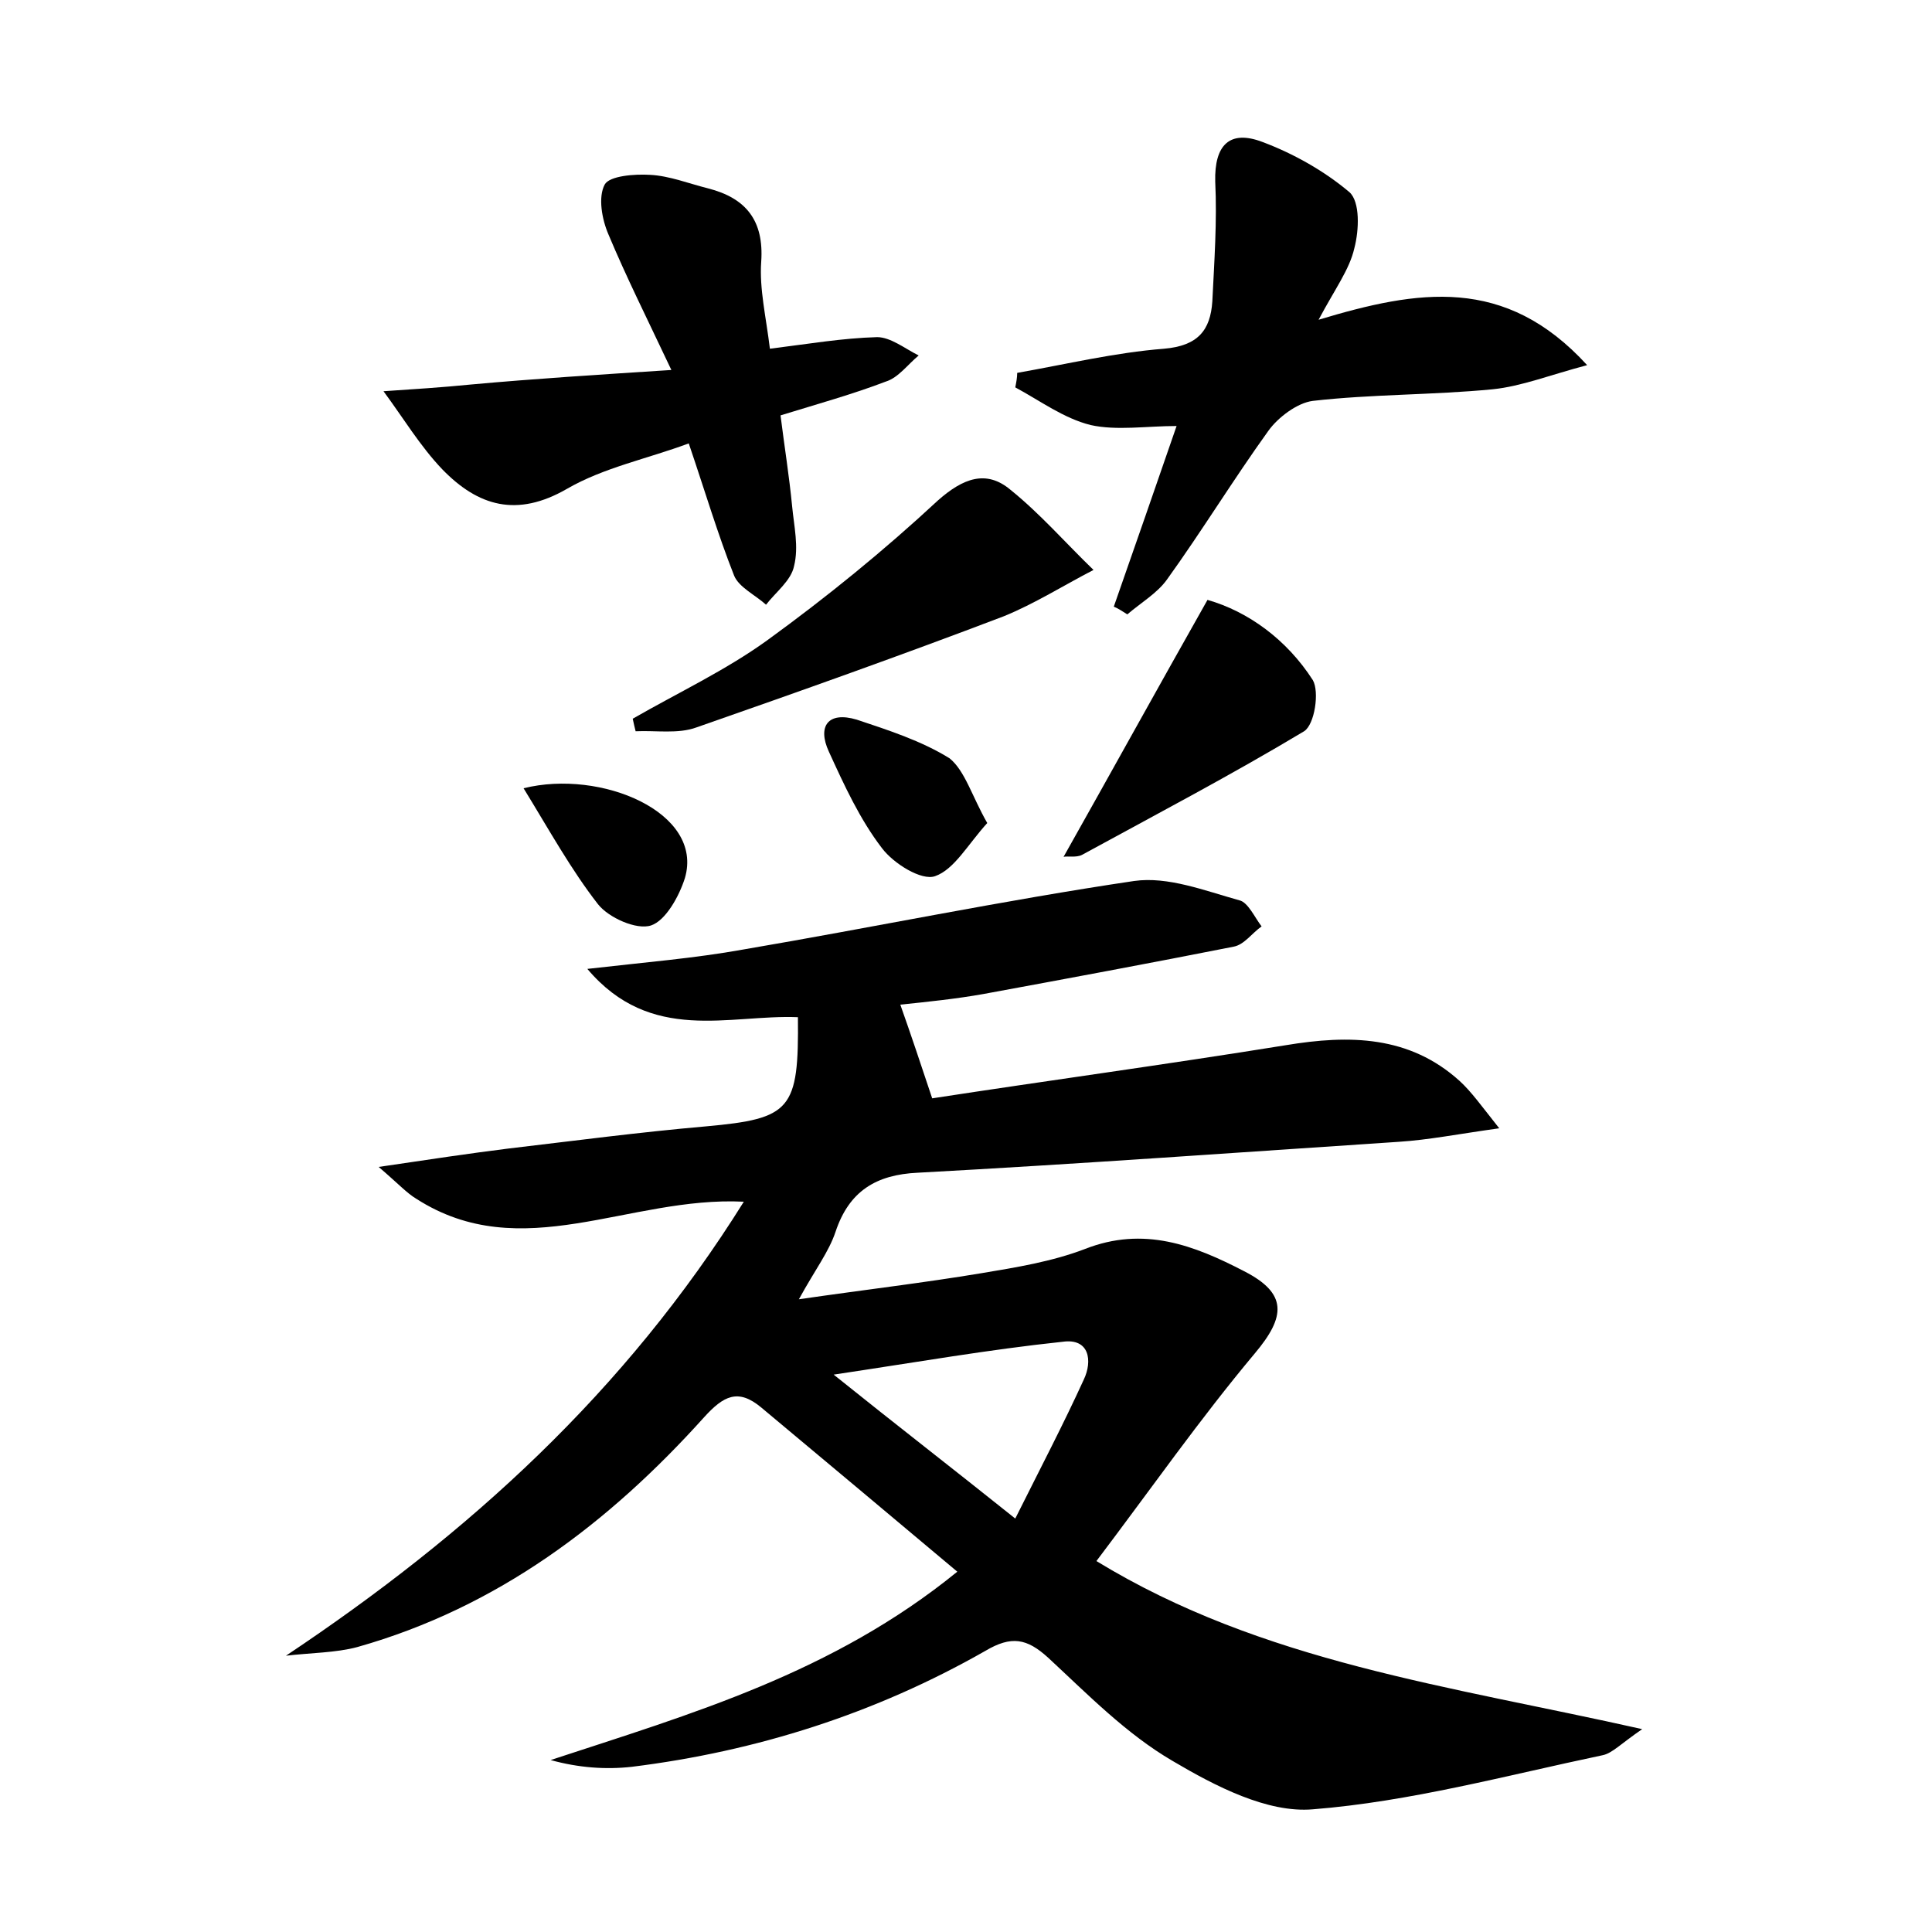 <?xml version="1.0" encoding="utf-8"?>
<!-- Generator: Adobe Illustrator 22.0.0, SVG Export Plug-In . SVG Version: 6.00 Build 0)  -->
<svg version="1.1" id="图层_1" xmlns="http://www.w3.org/2000/svg" xmlns:xlink="http://www.w3.org/1999/xlink" x="0px" y="0px"
	 viewBox="0 0 200 200" style="enable-background:new 0 0 200 200;" xml:space="preserve">
<style type="text/css">
	.st0{fill:#FFFFFF;}
</style>
<g>
	
	<path d="M29.6,171.4c18.9-12.6,35.1-27.3,47.4-47c-11.9-0.6-23,6.7-33.9-0.3c-1-0.6-1.8-1.5-3.9-3.3c5.4-0.8,9.4-1.4,13.4-1.9
		c6.8-0.8,13.6-1.7,20.5-2.3c8.8-0.8,9.6-1.7,9.5-11.3c-7.1-0.3-15.2,2.8-21.8-5c6.1-0.7,11.1-1.1,16.1-2c13.5-2.3,27-5.1,40.5-7.1
		c3.5-0.5,7.3,1,10.9,2c0.9,0.2,1.6,1.8,2.3,2.7c-1,0.7-1.8,1.9-2.9,2.1c-8.6,1.7-17.2,3.3-25.9,4.9c-2.8,0.5-5.7,0.8-8.6,1.1
		c1.1,3.1,2.1,6.1,3.3,9.7c11.7-1.8,24.2-3.5,36.6-5.5c6.6-1.1,12.8-1,18,3.7c1.2,1.1,2.2,2.5,4.1,4.9c-4.3,0.6-7.3,1.2-10.4,1.4
		c-16.6,1.1-33.2,2.3-49.8,3.2c-4.3,0.2-7.1,1.9-8.5,6.1c-0.7,2.1-2.1,3.9-3.8,7c6.9-1,12.9-1.7,18.9-2.7c3.6-0.6,7.3-1.2,10.7-2.5
		c6.1-2.4,11.3-0.4,16.5,2.3c4.5,2.3,4.3,4.7,1.1,8.5c-5.7,6.8-10.8,14.1-16.4,21.5c17.2,10.5,36.5,12.9,56.5,17.4
		c-2.2,1.5-3.1,2.5-4.1,2.7c-10,2.1-19.9,4.8-30,5.6c-4.7,0.4-10.1-2.4-14.5-5c-4.8-2.8-8.8-6.9-12.9-10.7c-2.2-2-3.8-2.3-6.5-0.7
		c-11.4,6.5-23.7,10.4-36.6,12c-2.7,0.3-5.5,0.1-8.4-0.7c14.6-4.8,29.2-9,42.1-19.5c-6.9-5.8-13.6-11.4-20.3-17
		c-2.4-2-3.9-1.2-5.9,1c-9.9,11-21.4,19.7-35.9,23.8C34.8,171.1,32.1,171.1,29.6,171.4z M86.3,142.3c6.6,5.3,12.3,9.7,18.8,14.9
		c2.7-5.4,5-9.8,7.1-14.4c0.9-1.9,0.6-4.3-2.2-3.9C102.4,139.7,95,141,86.3,142.3z"/>
	<path d="M69.5,38.3c-2.6-5.5-4.7-9.7-6.5-14c-0.7-1.6-1.1-3.9-0.4-5.2c0.5-0.9,3.1-1.1,4.7-1c2,0.1,4,0.9,6,1.4
		c3.9,1,5.8,3.3,5.5,7.6c-0.2,2.8,0.5,5.7,0.9,9c4-0.5,7.5-1.1,11.1-1.2c1.4,0,2.9,1.2,4.3,1.9c-1.1,0.9-2.1,2.3-3.4,2.7
		c-3.4,1.3-7,2.3-10.9,3.5c0.4,3.2,0.9,6.3,1.2,9.4c0.2,2.1,0.7,4.2,0.2,6.2c-0.3,1.5-1.9,2.7-2.9,4c-1.1-1-2.8-1.8-3.3-3
		c-1.7-4.3-3-8.7-4.7-13.7c-4.3,1.6-8.8,2.5-12.6,4.7c-5.2,3-9.2,1.8-12.9-2c-2.3-2.4-4.1-5.4-6.1-8.1c3-0.2,6.1-0.4,9.1-0.7
		C55.4,39.2,61.8,38.8,69.5,38.3z"/>
	<path d="M115.3,62.8c2.2-6.3,4.4-12.6,6.5-18.7c-3.1,0-6.2,0.5-8.9-0.1c-2.8-0.7-5.2-2.5-7.8-3.9c0.1-0.5,0.2-1,0.2-1.5
		c5.1-0.9,10.1-2.1,15.2-2.5c3.5-0.3,4.8-1.9,5-4.9c0.2-4.1,0.5-8.3,0.3-12.4c-0.1-3.8,1.5-5.4,4.9-4.1c3.2,1.2,6.4,3,9,5.2
		c1.1,1,1,3.9,0.5,5.8c-0.5,2.2-2,4.2-3.7,7.4c10.3-3.1,19.3-4.6,27.8,4.7c-3.8,1-6.8,2.2-9.8,2.5c-6.2,0.6-12.5,0.5-18.6,1.2
		c-1.6,0.2-3.6,1.7-4.6,3.1c-3.6,5-6.9,10.4-10.5,15.4c-1,1.4-2.7,2.4-4.1,3.6C116.2,63.3,115.8,63,115.3,62.8z"/>
	<path d="M65.5,74.4c4.7-2.7,9.6-5,13.9-8.1c6.2-4.5,12.1-9.3,17.7-14.5c2.6-2.3,5-3.2,7.5-1.1c3.1,2.5,5.7,5.5,8.6,8.3
		c-3.1,1.6-6.1,3.5-9.3,4.8c-10.5,4-21.2,7.8-31.8,11.5c-1.9,0.7-4.2,0.3-6.3,0.4C65.7,75.3,65.6,74.9,65.5,74.4z"/>
	<path d="M110.1,88.7c4.9-8.7,9.7-17.4,14.9-26.6c4.2,1.2,8.2,4.1,10.9,8.3c0.7,1.2,0.2,4.6-0.9,5.3c-7.5,4.5-15.3,8.6-23,12.8
		C111.4,88.8,110.5,88.6,110.1,88.7z"/>
	<path d="M102.2,85.2c-2,2.2-3.4,4.8-5.4,5.5c-1.4,0.5-4.3-1.3-5.5-2.9c-2.3-3-3.9-6.5-5.5-10c-1.2-2.6-0.1-4.2,2.9-3.3
		c3.3,1.1,6.7,2.2,9.6,4C99.9,79.8,100.6,82.4,102.2,85.2z"/>
	<path d="M54.2,81.6c8-2,18.7,2.5,16.7,9.3c-0.6,1.9-2,4.4-3.5,4.9c-1.5,0.5-4.4-0.8-5.5-2.2C59.1,90,56.9,86,54.2,81.6z"/>
	
</g>
</svg>
